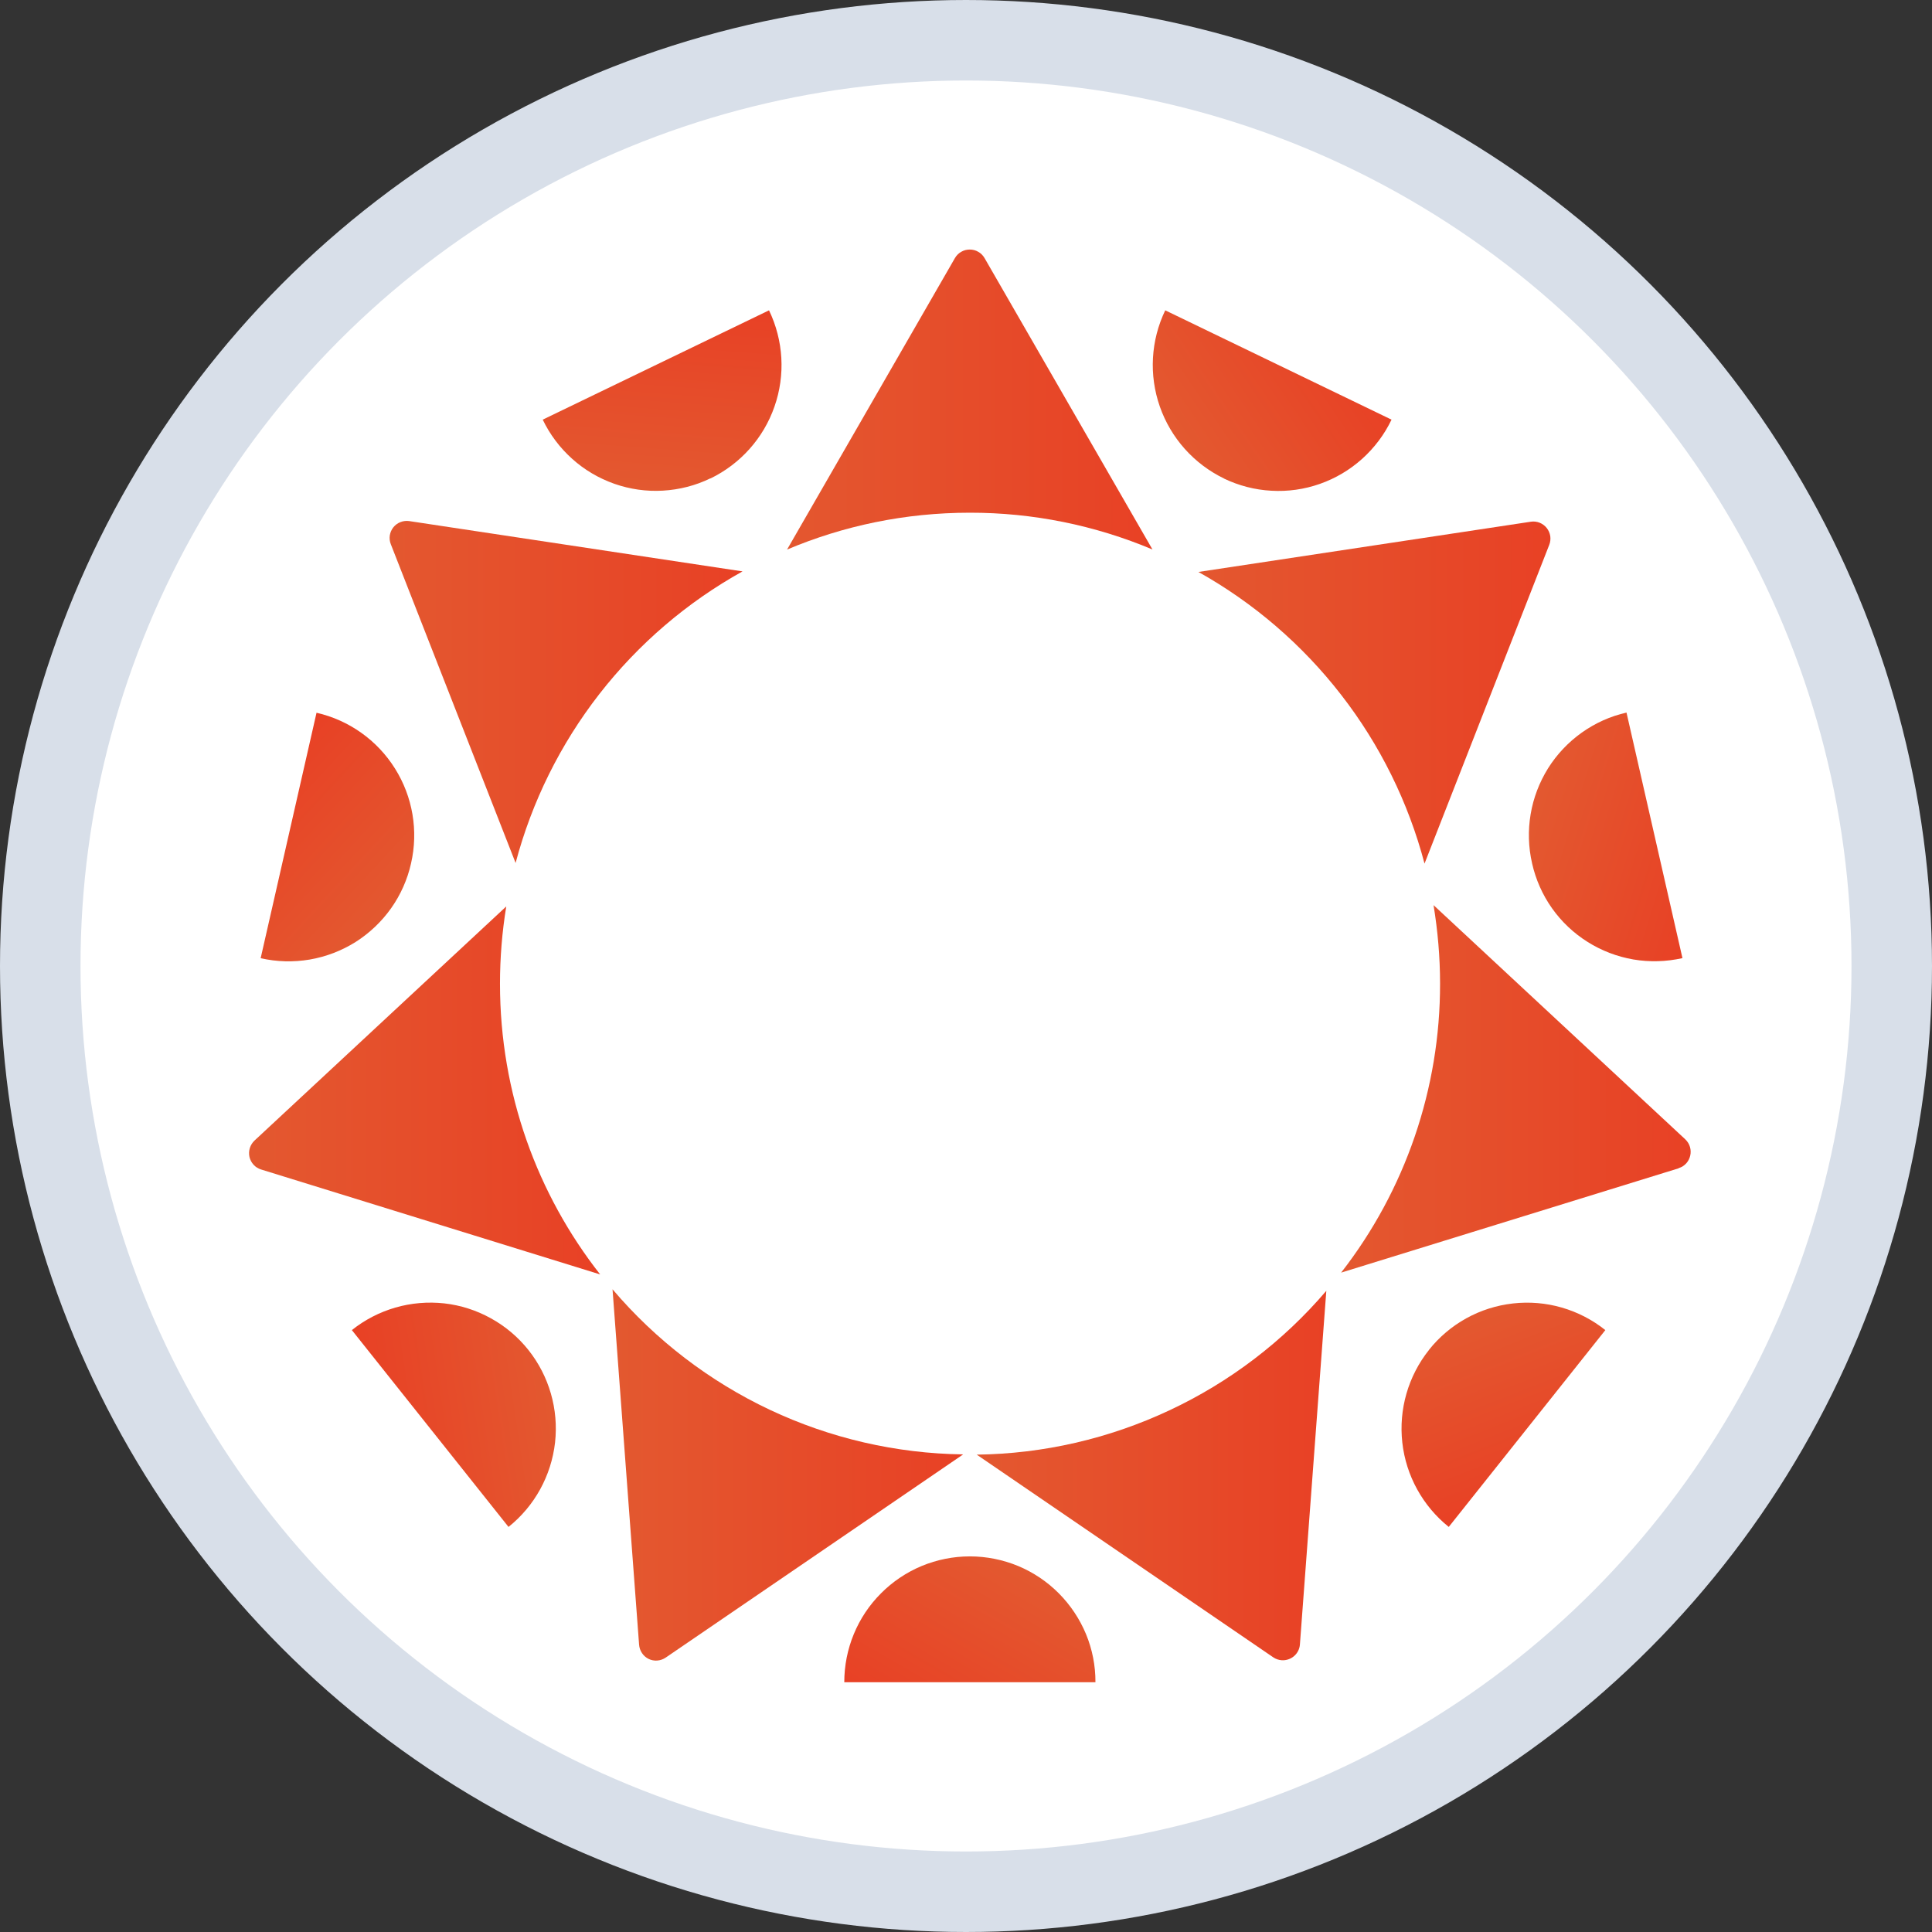 <svg width="24" height="24" viewBox="0 0 24 24" fill="none" xmlns="http://www.w3.org/2000/svg">
<rect x="0" y="0" width="24" height="24" fill="#333333" stroke="none"/>
<circle cx="12" cy="12" r="11.5" fill="white" stroke="#D8DFE9"/>
<path d="M14.319 6.827C13.601 6.524 12.828 6.368 12.048 6.369C11.242 6.369 10.475 6.532 9.777 6.827L11.863 3.205C11.882 3.173 11.908 3.146 11.941 3.128C11.973 3.109 12.009 3.1 12.047 3.1C12.084 3.1 12.12 3.109 12.152 3.128C12.185 3.146 12.211 3.173 12.23 3.205L14.317 6.827H14.319Z" fill="url(#paint0_linear_3278_31409)"/>
<path d="M9.224 7.098C8.535 7.481 7.93 7.999 7.445 8.622C6.961 9.244 6.607 9.958 6.405 10.72L4.855 6.761C4.841 6.726 4.837 6.689 4.842 6.652C4.848 6.615 4.863 6.58 4.886 6.551C4.909 6.522 4.94 6.499 4.974 6.486C5.009 6.472 5.047 6.468 5.083 6.473L9.224 7.098Z" fill="url(#paint1_linear_3278_31409)"/>
<path d="M7.454 15.831L3.244 14.528C3.208 14.517 3.176 14.497 3.151 14.47C3.125 14.442 3.108 14.409 3.099 14.373C3.091 14.336 3.092 14.299 3.103 14.263C3.114 14.227 3.134 14.195 3.161 14.169L6.289 11.26C6.237 11.577 6.211 11.899 6.211 12.22C6.211 13.584 6.676 14.838 7.455 15.831H7.454Z" fill="url(#paint2_linear_3278_31409)"/>
<path d="M11.962 18.069L8.27 20.591C8.239 20.612 8.203 20.625 8.166 20.628C8.129 20.631 8.091 20.624 8.058 20.608C8.024 20.591 7.995 20.566 7.975 20.535C7.954 20.505 7.942 20.468 7.939 20.431L7.609 16.016C8.146 16.648 8.813 17.159 9.563 17.513C10.314 17.867 11.132 18.056 11.962 18.067V18.069Z" fill="url(#paint3_linear_3278_31409)"/>
<path d="M16.476 16.035L16.148 20.428C16.144 20.484 16.118 20.536 16.075 20.573C16.033 20.609 15.977 20.628 15.921 20.624C15.884 20.621 15.848 20.609 15.817 20.588L12.133 18.07C12.96 18.06 13.775 17.872 14.524 17.521C15.273 17.171 15.939 16.664 16.476 16.035Z" fill="url(#paint4_linear_3278_31409)"/>
<path d="M20.853 14.513L16.66 15.809C17.459 14.783 17.891 13.519 17.889 12.218C17.889 11.887 17.86 11.561 17.808 11.244L20.934 14.152C21.054 14.264 21.008 14.464 20.853 14.511V14.513Z" fill="url(#paint5_linear_3278_31409)"/>
<path d="M19.245 6.769L17.696 10.728C17.495 9.966 17.143 9.253 16.66 8.631C16.177 8.008 15.574 7.489 14.887 7.105L19.016 6.481C19.053 6.475 19.091 6.48 19.125 6.493C19.16 6.507 19.191 6.53 19.214 6.559C19.237 6.588 19.252 6.623 19.258 6.66C19.263 6.696 19.259 6.734 19.245 6.769V6.769Z" fill="url(#paint6_linear_3278_31409)"/>
<path d="M12.047 19.334C11.842 19.334 11.639 19.375 11.45 19.453C11.261 19.532 11.089 19.647 10.944 19.793C10.799 19.938 10.684 20.11 10.606 20.3C10.528 20.489 10.488 20.692 10.488 20.897H13.608C13.609 20.692 13.569 20.489 13.491 20.3C13.412 20.11 13.297 19.938 13.153 19.793C13.008 19.647 12.836 19.532 12.647 19.453C12.457 19.375 12.254 19.334 12.049 19.334H12.047Z" fill="url(#paint7_linear_3278_31409)"/>
<path d="M17.751 16.77C17.493 17.094 17.374 17.508 17.42 17.92C17.466 18.332 17.674 18.709 17.997 18.968L19.942 16.523C19.782 16.395 19.598 16.3 19.401 16.243C19.204 16.186 18.998 16.169 18.794 16.192C18.591 16.215 18.394 16.277 18.214 16.377C18.035 16.476 17.877 16.61 17.75 16.77H17.751V16.77Z" fill="url(#paint8_linear_3278_31409)"/>
<path d="M19.032 10.725C19.077 10.925 19.161 11.115 19.279 11.282C19.398 11.45 19.548 11.592 19.722 11.701C19.895 11.81 20.088 11.884 20.291 11.919C20.493 11.953 20.7 11.947 20.9 11.902L20.205 8.852C20.005 8.897 19.816 8.982 19.649 9.101C19.482 9.22 19.339 9.371 19.23 9.545C19.122 9.719 19.048 9.912 19.014 10.115C18.98 10.317 18.986 10.524 19.032 10.724V10.725Z" fill="url(#paint9_linear_3278_31409)"/>
<path d="M15.203 5.944C15.388 6.033 15.588 6.085 15.793 6.096C15.998 6.108 16.203 6.079 16.396 6.011C16.59 5.943 16.768 5.837 16.921 5.7C17.073 5.563 17.198 5.398 17.286 5.213L14.475 3.855C14.295 4.229 14.271 4.659 14.408 5.051C14.545 5.442 14.831 5.763 15.205 5.944H15.203H15.203Z" fill="url(#paint10_linear_3278_31409)"/>
<path d="M8.825 5.944C9.198 5.763 9.485 5.442 9.621 5.05C9.758 4.659 9.733 4.229 9.553 3.855L6.742 5.213C6.831 5.398 6.955 5.563 7.108 5.7C7.26 5.837 7.439 5.942 7.632 6.01C7.826 6.078 8.031 6.107 8.235 6.095C8.44 6.083 8.641 6.032 8.825 5.942V5.944Z" fill="url(#paint11_linear_3278_31409)"/>
<path d="M5.106 10.726C5.199 10.322 5.127 9.897 4.906 9.546C4.686 9.195 4.335 8.946 3.932 8.854L3.238 11.903C3.438 11.949 3.645 11.954 3.847 11.92C4.05 11.885 4.243 11.811 4.417 11.702C4.59 11.592 4.74 11.45 4.859 11.282C4.977 11.115 5.061 10.926 5.106 10.726Z" fill="url(#paint12_linear_3278_31409)"/>
<path d="M4.371 16.523L6.317 18.968C6.641 18.709 6.848 18.332 6.895 17.92C6.941 17.508 6.822 17.094 6.564 16.77C6.436 16.609 6.278 16.476 6.099 16.377C5.919 16.277 5.722 16.214 5.519 16.191C5.315 16.169 5.109 16.186 4.912 16.243C4.715 16.3 4.531 16.395 4.371 16.523Z" fill="url(#paint13_linear_3278_31409)"/>
<defs>
<linearGradient id="paint0_linear_3278_31409" x1="9.391" y1="4.963" x2="14.319" y2="4.963" gradientUnits="userSpaceOnUse">
<stop stop-color="#E35930"/>
<stop offset="1" stop-color="#E84125"/>
</linearGradient>
<linearGradient id="paint1_linear_3278_31409" x1="4.541" y1="8.595" x2="9.224" y2="8.595" gradientUnits="userSpaceOnUse">
<stop stop-color="#E35930"/>
<stop offset="1" stop-color="#E84125"/>
</linearGradient>
<linearGradient id="paint2_linear_3278_31409" x1="2.955" y1="13.545" x2="7.454" y2="13.545" gradientUnits="userSpaceOnUse">
<stop stop-color="#E35930"/>
<stop offset="1" stop-color="#E84125"/>
</linearGradient>
<linearGradient id="paint3_linear_3278_31409" x1="7.527" y1="18.322" x2="11.962" y2="18.322" gradientUnits="userSpaceOnUse">
<stop stop-color="#E35930"/>
<stop offset="1" stop-color="#E84125"/>
</linearGradient>
<linearGradient id="paint4_linear_3278_31409" x1="11.982" y1="18.329" x2="16.476" y2="18.329" gradientUnits="userSpaceOnUse">
<stop stop-color="#E35930"/>
<stop offset="1" stop-color="#E84125"/>
</linearGradient>
<linearGradient id="paint5_linear_3278_31409" x1="16.385" y1="13.527" x2="21.002" y2="13.527" gradientUnits="userSpaceOnUse">
<stop stop-color="#E35930"/>
<stop offset="1" stop-color="#E84125"/>
</linearGradient>
<linearGradient id="paint6_linear_3278_31409" x1="14.517" y1="8.602" x2="19.26" y2="8.602" gradientUnits="userSpaceOnUse">
<stop stop-color="#E35930"/>
<stop offset="1" stop-color="#E84125"/>
</linearGradient>
<linearGradient id="paint7_linear_3278_31409" x1="12.736" y1="19.492" x2="11.561" y2="21.521" gradientUnits="userSpaceOnUse">
<stop stop-color="#E35930"/>
<stop offset="1" stop-color="#E84125"/>
</linearGradient>
<linearGradient id="paint8_linear_3278_31409" x1="18.306" y1="16.302" x2="19.164" y2="18.484" gradientUnits="userSpaceOnUse">
<stop stop-color="#E35930"/>
<stop offset="1" stop-color="#E84125"/>
</linearGradient>
<linearGradient id="paint9_linear_3278_31409" x1="19.028" y1="10.011" x2="21.266" y2="10.7" gradientUnits="userSpaceOnUse">
<stop stop-color="#E35930"/>
<stop offset="1" stop-color="#E84125"/>
</linearGradient>
<linearGradient id="paint10_linear_3278_31409" x1="14.649" y1="5.503" x2="16.586" y2="4.186" gradientUnits="userSpaceOnUse">
<stop stop-color="#E35930"/>
<stop offset="1" stop-color="#E84125"/>
</linearGradient>
<linearGradient id="paint11_linear_3278_31409" x1="8.167" y1="6.112" x2="8.343" y2="3.773" gradientUnits="userSpaceOnUse">
<stop stop-color="#E35930"/>
<stop offset="1" stop-color="#E84125"/>
</linearGradient>
<linearGradient id="paint12_linear_3278_31409" x1="4.845" y1="11.36" x2="3.126" y2="9.769" gradientUnits="userSpaceOnUse">
<stop stop-color="#E35930"/>
<stop offset="1" stop-color="#E84125"/>
</linearGradient>
<linearGradient id="paint13_linear_3278_31409" x1="6.912" y1="17.382" x2="4.598" y2="17.73" gradientUnits="userSpaceOnUse">
<stop stop-color="#E35930"/>
<stop offset="1" stop-color="#E84125"/>
</linearGradient>
</defs>
</svg>
